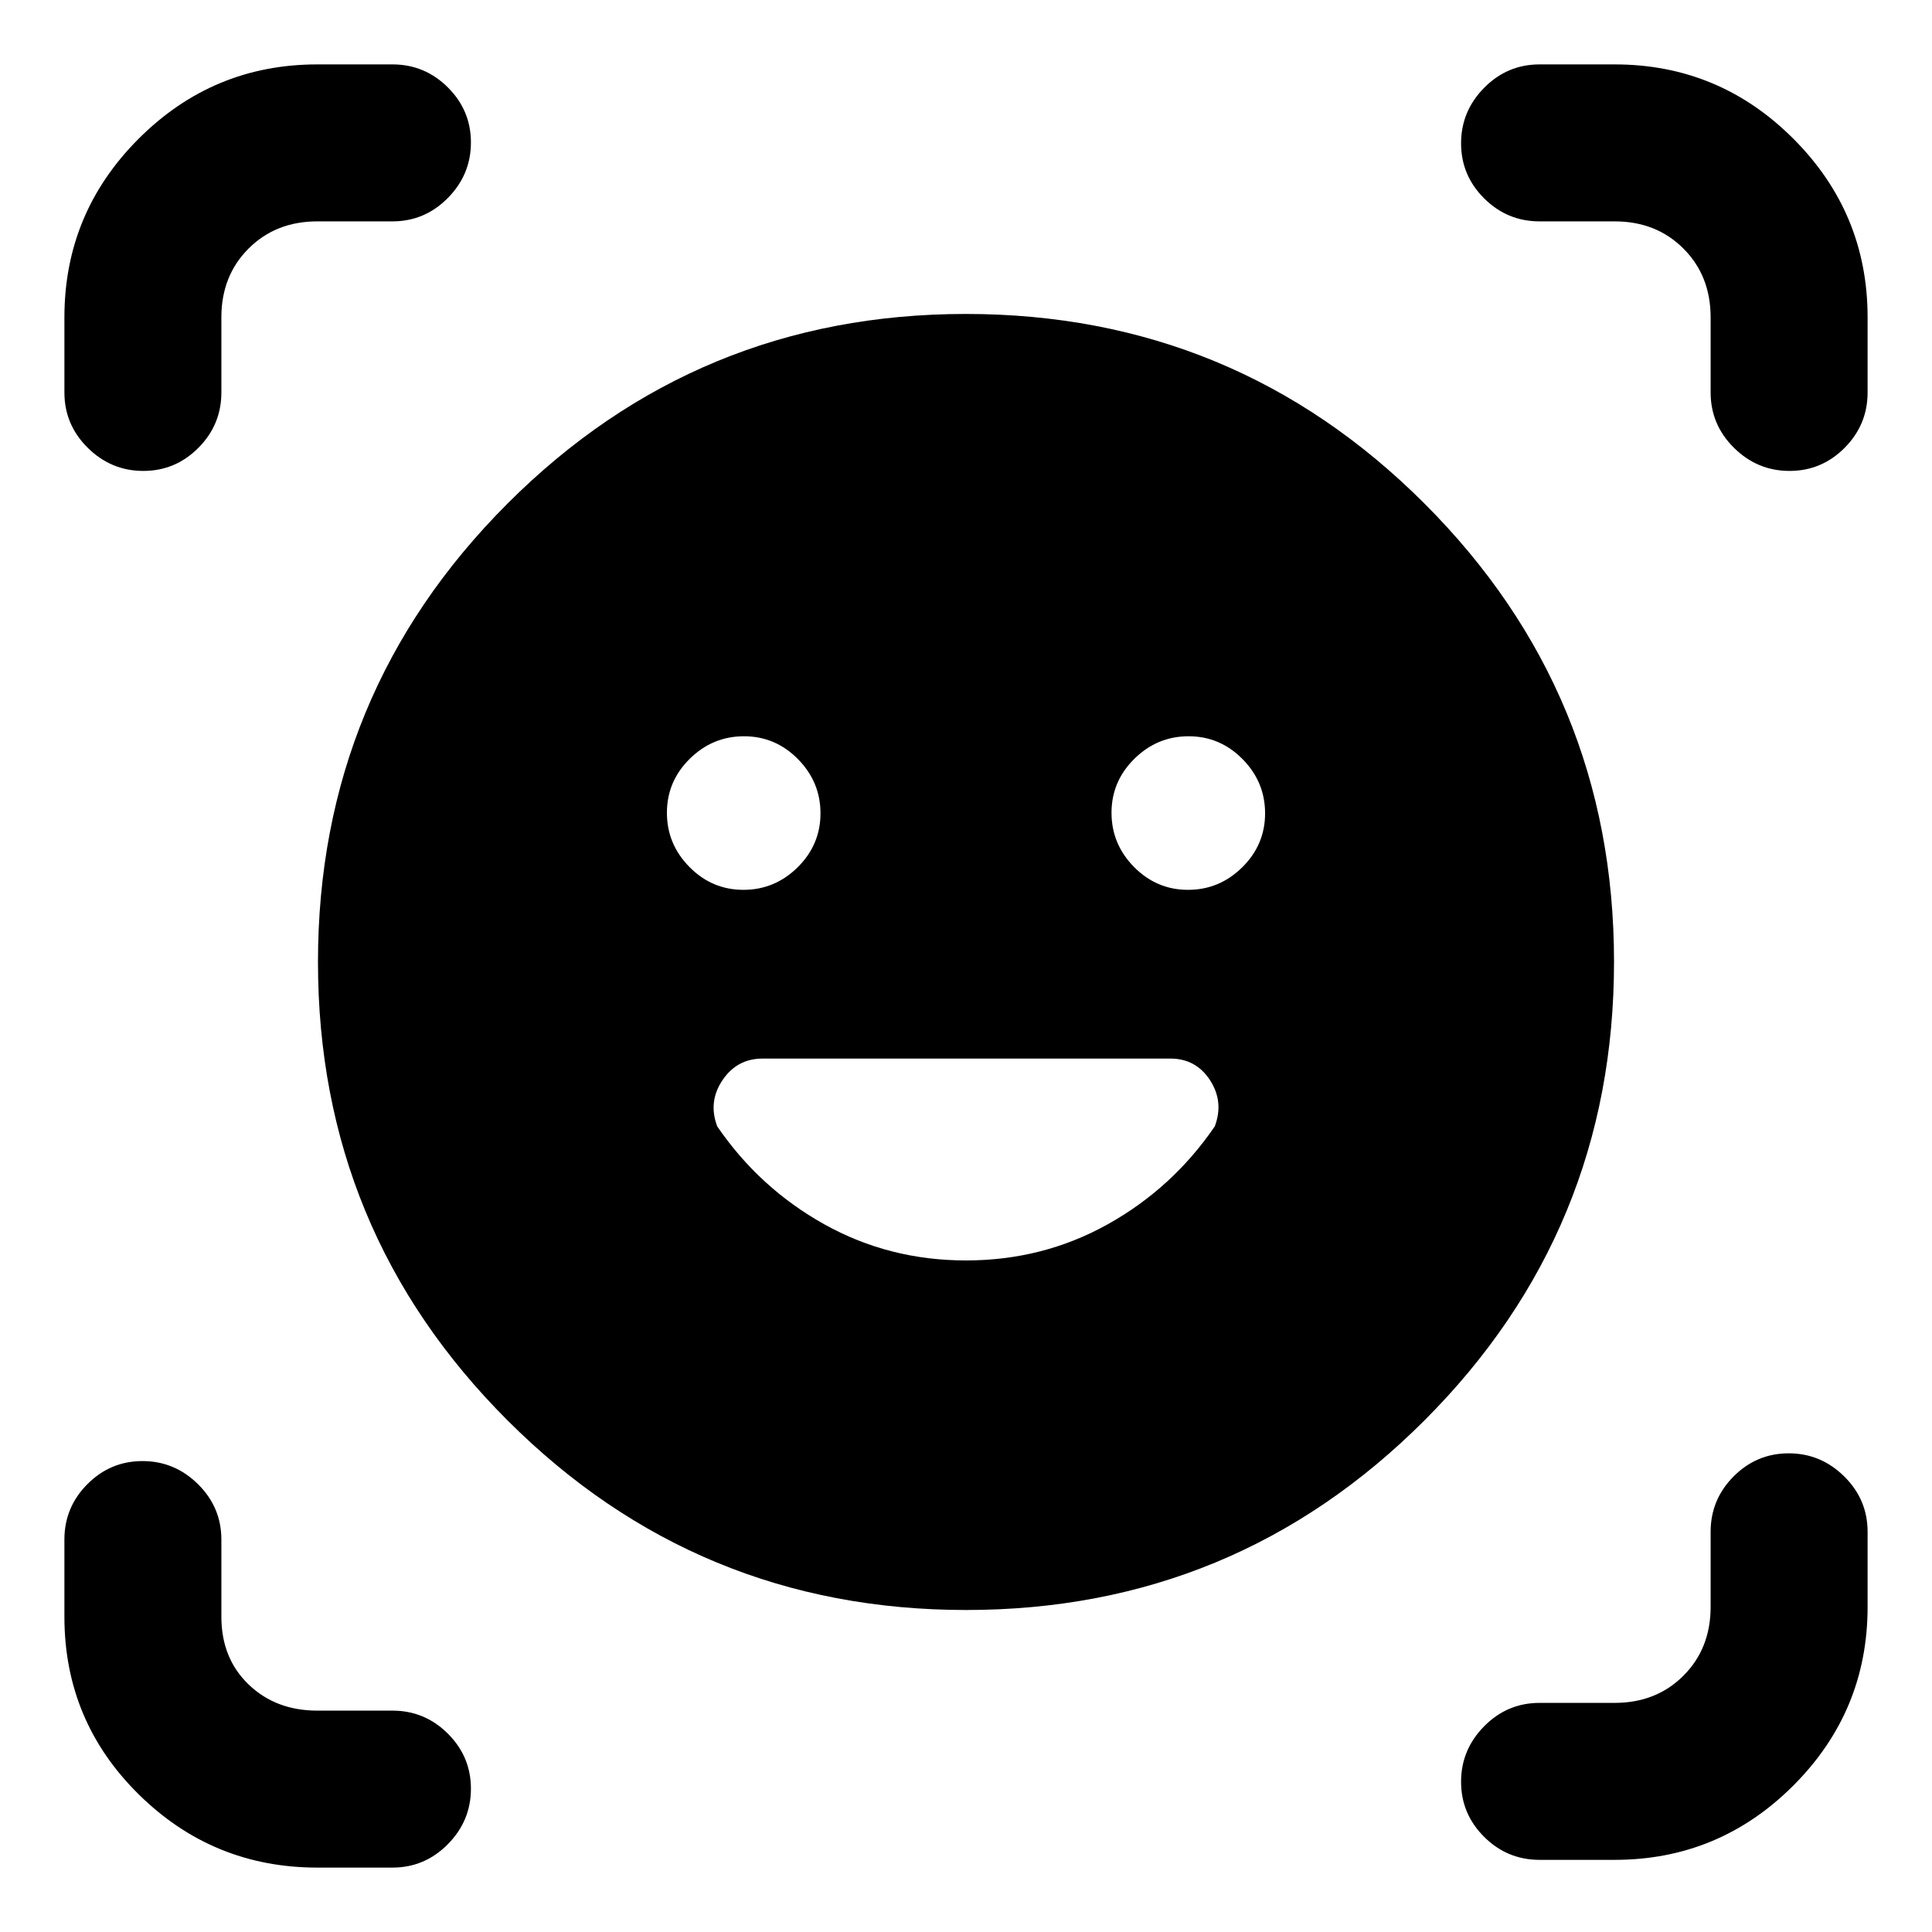 <svg xmlns="http://www.w3.org/2000/svg" height="20" viewBox="0 -960 960 960" width="20"><path d="M479.939-803.999q133.599 0 227.829 94.17 94.231 94.169 94.231 227.768t-94.17 227.829q-94.169 94.231-227.768 94.231t-227.829-94.17q-94.231-94.169-94.231-227.768t94.17-227.829q94.169-94.231 227.768-94.231ZM480-333.693q38.216 0 70.416-17.961 32.199-17.962 53.199-48.654 4.615-12.231-2.365-22.961Q594.269-434 581.538-434h-202.61q-12.697 0-19.928 10.731-7.23 10.73-2.615 22.961 21 30.692 53.199 48.654 32.2 17.961 70.416 17.961Zm-148.615-222.45q0 15.604 11.203 26.95 11.203 11.347 26.808 11.347 15.604 0 26.95-11.203t11.346-26.808q0-15.604-11.203-26.95-11.203-11.347-26.807-11.347-15.605 0-26.951 11.203t-11.346 26.808Zm220.923 0q0 15.604 11.203 26.95 11.203 11.347 26.807 11.347 15.605 0 26.951-11.203t11.346-26.808q0-15.604-11.203-26.95-11.203-11.347-26.808-11.347-15.604 0-26.95 11.203t-11.346 26.808ZM71.198-726q-15.966 0-27.581-11.475t-11.615-27.524v-37.308q0-51.872 36.91-88.782 36.909-36.91 88.781-36.91h37.308q16.049 0 27.524 11.419Q234-905.162 234-889.196q0 15.966-11.475 27.581T195.001-850h-37.308q-20.67 0-34.181 13.512Q110-822.977 110-802.307v37.308q0 16.049-11.418 27.524Q87.164-726 71.198-726Zm86.495 693.999q-51.872 0-88.782-36.41t-36.91-88.282v-38.308q0-16.049 11.419-27.524Q54.838-234 70.804-234q15.966 0 27.58 11.475Q110-211.05 110-195.001v38.308q0 20.67 13.512 33.681Q137.023-110 157.693-110h37.308q16.049 0 27.524 11.418Q234-87.164 234-71.198q0 15.966-11.475 27.581t-27.524 11.615h-37.308Zm607.306-3.847q-16.049 0-27.524-11.418Q726-58.684 726-74.65q0-15.966 11.475-27.581t27.524-11.615h37.308q20.67 0 34.181-13.512Q850-140.87 850-161.539v-37.308q0-16.05 11.418-27.525 11.418-11.474 27.384-11.474 15.966 0 27.581 11.474 11.616 11.475 11.616 27.525v37.308q0 51.871-36.91 88.781-36.91 36.91-88.782 36.91h-37.308ZM850-764.999v-37.308q0-20.67-13.512-34.181Q822.977-850 802.307-850h-37.308q-16.049 0-27.524-11.418Q726-872.836 726-888.802q0-15.966 11.475-27.581 11.475-11.616 27.524-11.616h37.308q51.872 0 88.782 36.91t36.91 88.782v37.308q0 16.049-11.419 27.524Q905.162-726 889.196-726q-15.966 0-27.581-11.475T850-764.999Z"/></svg>